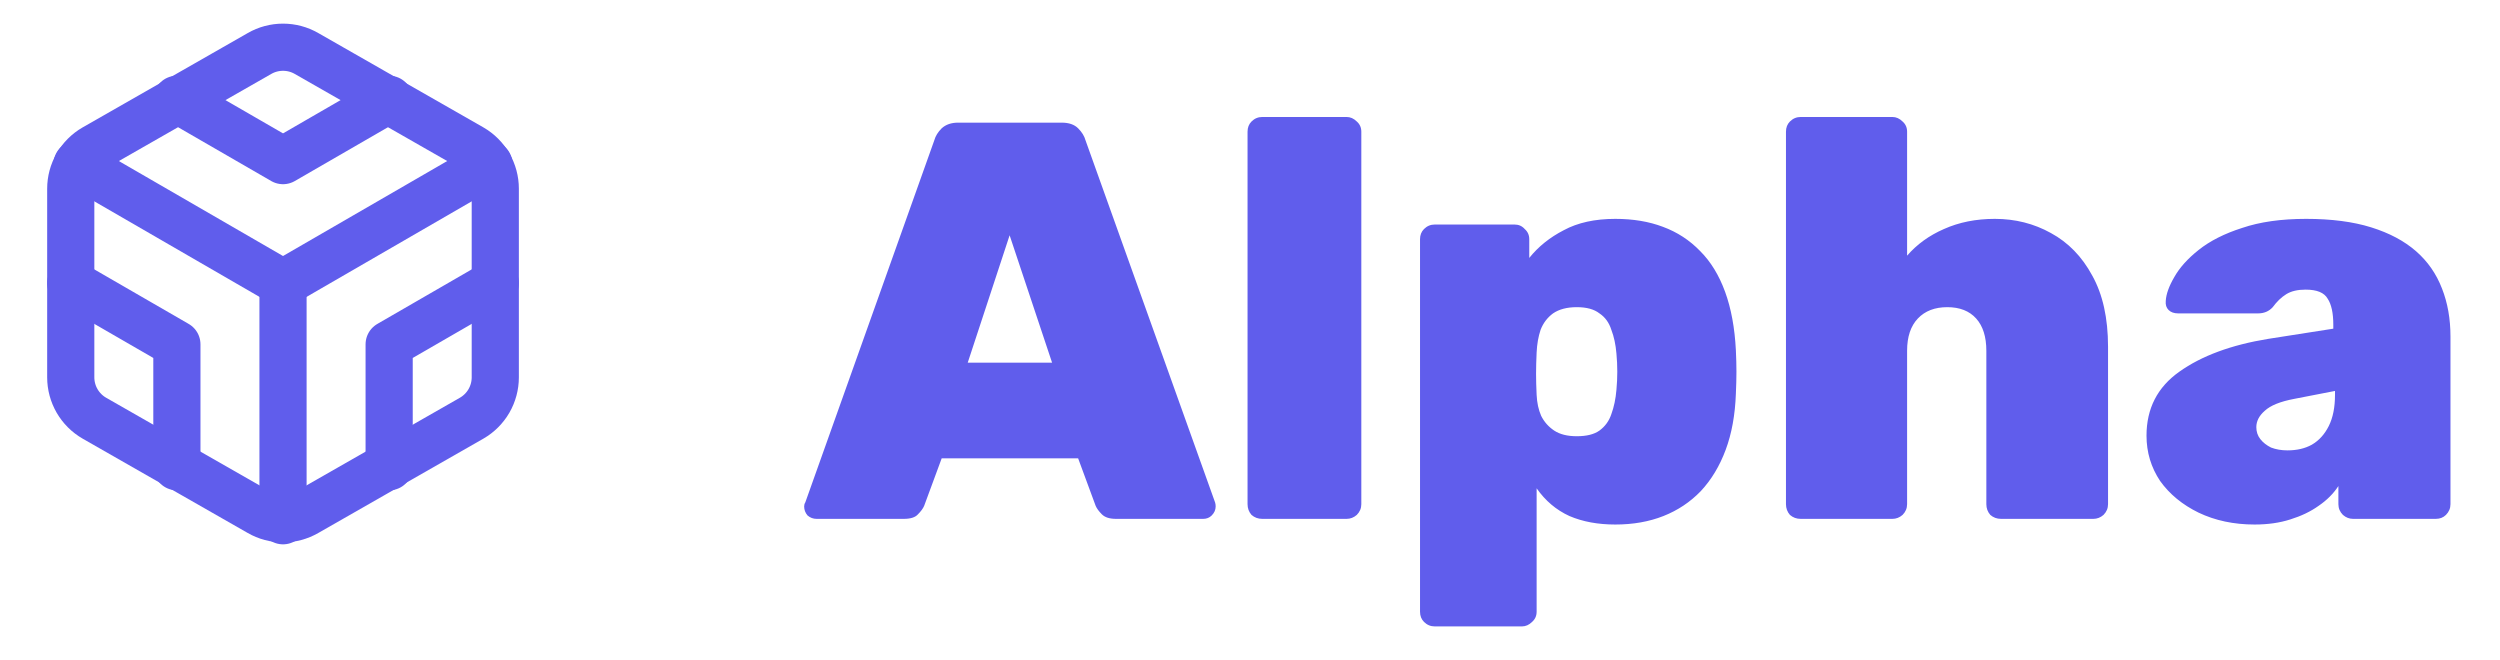 <svg width="106" height="28" viewBox="0 0 106 28" fill="none" xmlns="http://www.w3.org/2000/svg">
<path d="M21 16V8C21 7.649 20.907 7.305 20.732 7.001C20.556 6.698 20.304 6.445 20 6.27L13 2.27C12.696 2.094 12.351 2.002 12 2.002C11.649 2.002 11.304 2.094 11 2.27L4 6.27C3.696 6.445 3.444 6.698 3.268 7.001C3.093 7.305 3 7.649 3 8V16C3 16.351 3.093 16.695 3.268 16.999C3.444 17.302 3.696 17.555 4 17.73L11 21.73C11.304 21.906 11.649 21.998 12 21.998C12.351 21.998 12.696 21.906 13 21.73L20 17.73C20.304 17.555 20.556 17.302 20.732 16.999C20.907 16.695 21 16.351 21 16Z" stroke="#605DEC" stroke-width="2" stroke-linecap="round" stroke-linejoin="round"/>
<path d="M7.5 4.21L12 6.81L16.5 4.21" stroke="#605DEC" stroke-width="2" stroke-linecap="round" stroke-linejoin="round"/>
<path d="M7.5 19.79V14.6L3 12" stroke="#605DEC" stroke-width="2" stroke-linecap="round" stroke-linejoin="round"/>
<path d="M21 12L16.5 14.6V19.79" stroke="#605DEC" stroke-width="2" stroke-linecap="round" stroke-linejoin="round"/>
<path d="M3.27 6.96L12 12.01L20.73 6.96" stroke="#605DEC" stroke-width="2" stroke-linecap="round" stroke-linejoin="round"/>
<path d="M12 22.08V12" stroke="#605DEC" stroke-width="2" stroke-linecap="round" stroke-linejoin="round"/>
<path d="M34.624 22C34.48 22 34.352 21.952 34.24 21.856C34.144 21.744 34.096 21.616 34.096 21.472C34.096 21.408 34.112 21.352 34.144 21.304L39.616 5.944C39.664 5.768 39.768 5.6 39.928 5.44C40.104 5.28 40.336 5.2 40.624 5.2H45.016C45.32 5.2 45.552 5.28 45.712 5.44C45.872 5.6 45.976 5.768 46.024 5.944L51.52 21.304C51.536 21.352 51.544 21.408 51.544 21.472C51.544 21.616 51.488 21.744 51.376 21.856C51.28 21.952 51.16 22 51.016 22H47.32C47.048 22 46.848 21.936 46.72 21.808C46.592 21.68 46.504 21.56 46.456 21.448L45.712 19.432H39.928L39.184 21.448C39.136 21.56 39.048 21.68 38.92 21.808C38.808 21.936 38.608 22 38.32 22H34.624ZM41.032 15.376H44.608L42.808 9.976L41.032 15.376ZM53.52 22C53.344 22 53.192 21.944 53.064 21.832C52.952 21.704 52.896 21.552 52.896 21.376V5.584C52.896 5.408 52.952 5.264 53.064 5.152C53.192 5.024 53.344 4.96 53.52 4.96H57.096C57.256 4.96 57.4 5.024 57.528 5.152C57.656 5.264 57.72 5.408 57.72 5.584V21.376C57.72 21.552 57.656 21.704 57.528 21.832C57.4 21.944 57.256 22 57.096 22H53.52ZM60.833 26.56C60.657 26.56 60.505 26.496 60.377 26.368C60.265 26.256 60.209 26.112 60.209 25.936V10.144C60.209 9.968 60.265 9.824 60.377 9.712C60.505 9.584 60.657 9.52 60.833 9.52H64.217C64.393 9.52 64.537 9.584 64.649 9.712C64.777 9.824 64.841 9.968 64.841 10.144V10.936C65.225 10.456 65.713 10.064 66.305 9.76C66.897 9.44 67.625 9.28 68.489 9.28C69.241 9.28 69.913 9.392 70.505 9.616C71.113 9.84 71.641 10.184 72.089 10.648C72.537 11.096 72.889 11.672 73.145 12.376C73.401 13.08 73.553 13.904 73.601 14.848C73.617 15.184 73.625 15.488 73.625 15.76C73.625 16.032 73.617 16.344 73.601 16.696C73.569 17.592 73.425 18.384 73.169 19.072C72.913 19.76 72.561 20.344 72.113 20.824C71.665 21.288 71.137 21.64 70.529 21.88C69.921 22.12 69.241 22.24 68.489 22.24C67.753 22.24 67.105 22.12 66.545 21.88C65.985 21.624 65.521 21.232 65.153 20.704V25.936C65.153 26.112 65.089 26.256 64.961 26.368C64.833 26.496 64.689 26.56 64.529 26.56H60.833ZM66.857 18.496C67.273 18.496 67.593 18.416 67.817 18.256C68.057 18.08 68.225 17.848 68.321 17.56C68.433 17.256 68.505 16.912 68.537 16.528C68.585 16.016 68.585 15.504 68.537 14.992C68.505 14.608 68.433 14.272 68.321 13.984C68.225 13.68 68.057 13.448 67.817 13.288C67.593 13.112 67.273 13.024 66.857 13.024C66.441 13.024 66.105 13.112 65.849 13.288C65.609 13.464 65.433 13.696 65.321 13.984C65.225 14.272 65.169 14.592 65.153 14.944C65.137 15.28 65.129 15.584 65.129 15.856C65.129 16.112 65.137 16.408 65.153 16.744C65.169 17.08 65.233 17.376 65.345 17.632C65.473 17.888 65.657 18.096 65.897 18.256C66.137 18.416 66.457 18.496 66.857 18.496ZM76.349 22C76.173 22 76.021 21.944 75.893 21.832C75.781 21.704 75.725 21.552 75.725 21.376V5.584C75.725 5.408 75.781 5.264 75.893 5.152C76.021 5.024 76.173 4.96 76.349 4.96H80.237C80.397 4.96 80.541 5.024 80.669 5.152C80.797 5.264 80.861 5.408 80.861 5.584V10.84C81.277 10.36 81.797 9.984 82.421 9.712C83.061 9.424 83.781 9.28 84.581 9.28C85.445 9.28 86.237 9.48 86.957 9.88C87.693 10.28 88.277 10.88 88.709 11.68C89.157 12.48 89.381 13.488 89.381 14.704V21.376C89.381 21.552 89.317 21.704 89.189 21.832C89.061 21.944 88.917 22 88.757 22H84.845C84.669 22 84.517 21.944 84.389 21.832C84.277 21.704 84.221 21.552 84.221 21.376V14.872C84.221 14.28 84.077 13.824 83.789 13.504C83.501 13.184 83.093 13.024 82.565 13.024C82.037 13.024 81.621 13.184 81.317 13.504C81.013 13.824 80.861 14.28 80.861 14.872V21.376C80.861 21.552 80.797 21.704 80.669 21.832C80.541 21.944 80.397 22 80.237 22H76.349ZM95.596 22.24C94.716 22.24 93.924 22.072 93.22 21.736C92.532 21.4 91.988 20.952 91.588 20.392C91.204 19.816 91.012 19.176 91.012 18.472C91.012 17.32 91.476 16.416 92.404 15.76C93.348 15.088 94.604 14.624 96.172 14.368L98.932 13.936V13.768C98.932 13.272 98.852 12.904 98.692 12.664C98.548 12.408 98.236 12.28 97.756 12.28C97.42 12.28 97.148 12.344 96.94 12.472C96.732 12.6 96.54 12.784 96.364 13.024C96.204 13.2 95.996 13.288 95.74 13.288H92.356C92.18 13.288 92.044 13.24 91.948 13.144C91.852 13.048 91.812 12.92 91.828 12.76C91.844 12.472 91.964 12.136 92.188 11.752C92.412 11.352 92.756 10.968 93.22 10.6C93.7 10.216 94.316 9.904 95.068 9.664C95.82 9.408 96.724 9.28 97.78 9.28C98.852 9.28 99.772 9.4 100.54 9.64C101.308 9.88 101.94 10.216 102.436 10.648C102.932 11.08 103.3 11.608 103.54 12.232C103.78 12.84 103.9 13.52 103.9 14.272V21.376C103.9 21.552 103.836 21.704 103.708 21.832C103.596 21.944 103.452 22 103.276 22H99.772C99.612 22 99.468 21.944 99.34 21.832C99.212 21.704 99.148 21.552 99.148 21.376V20.608C98.94 20.928 98.66 21.208 98.308 21.448C97.972 21.688 97.572 21.88 97.108 22.024C96.66 22.168 96.156 22.24 95.596 22.24ZM96.988 19.096C97.388 19.096 97.732 19.016 98.02 18.856C98.324 18.68 98.564 18.416 98.74 18.064C98.916 17.712 99.004 17.272 99.004 16.744V16.576L97.276 16.912C96.684 17.024 96.268 17.192 96.028 17.416C95.788 17.624 95.668 17.856 95.668 18.112C95.668 18.304 95.724 18.472 95.836 18.616C95.948 18.76 96.1 18.88 96.292 18.976C96.5 19.056 96.732 19.096 96.988 19.096Z" fill="#605DEC"/>
</svg>
